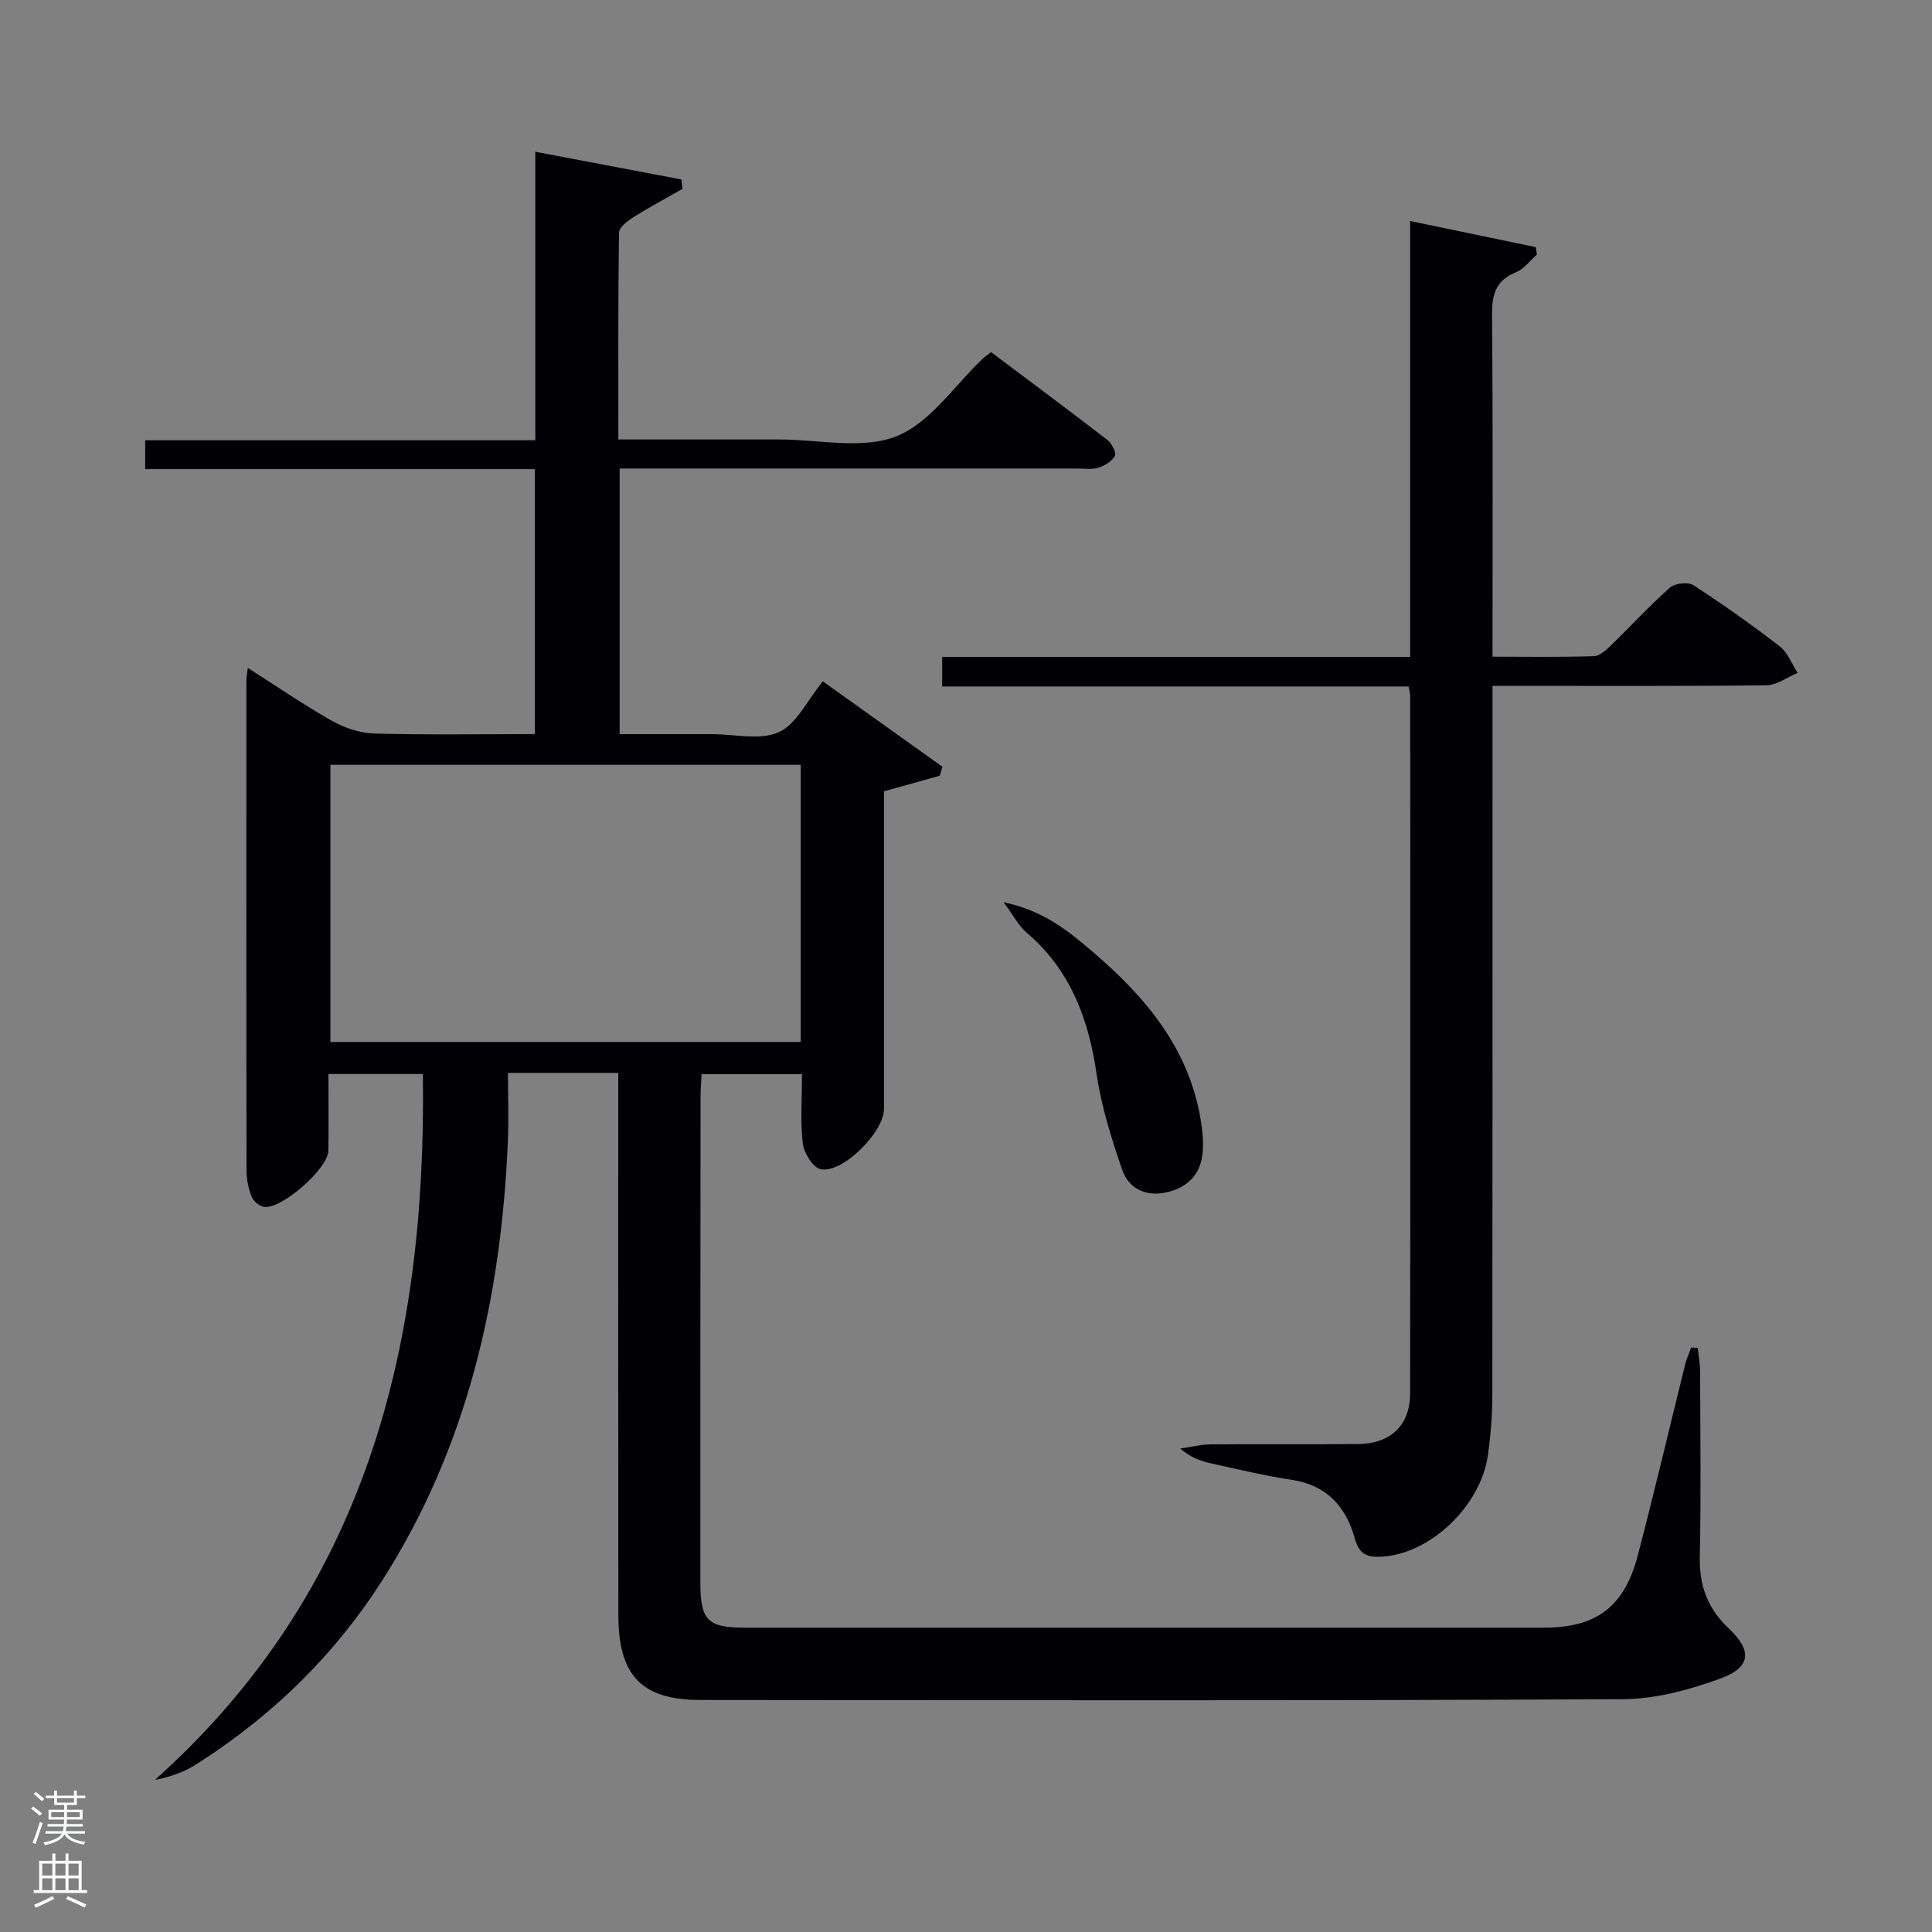 <svg enable-background="new 0 0 400 400" viewBox="0 0 400 400" xmlns="http://www.w3.org/2000/svg"><rect x="0" y="0" width="400" height="400" fill="#808080" stroke="none"/><path d="m6.44 374.46.42-.45c.65.47 1.27.95 1.85 1.44l-.45.49c-.65-.56-1.25-1.06-1.82-1.48m.93 7.33-.63-.26c.55-1.36 1.05-2.8 1.52-4.33.19.1.38.19.59.27-.46 1.29-.95 2.73-1.48 4.32m-.38-10.38.44-.42c.43.34 1.01.82 1.74 1.44l-.49.49c-.53-.51-1.09-1.01-1.69-1.51m2.5.35h1.72v-1.04h.59v1.04h3.52v-1.04h.59v1.04h1.75v.53h-1.75v1.42h-2.03v.97h3.22v2.03h-3.24c0 .35-.01.66-.03.93h3.32v.53h-3.37c-.03.27-.08.58-.15.94h3.96v.53h-3.71c.67.92 1.93 1.48 3.79 1.68-.13.24-.23.44-.29.59-2.13-.38-3.48-1.08-4.04-2.12-.43.97-1.77 1.72-4.03 2.23-.09-.19-.2-.37-.33-.55 2.1-.42 3.37-1.03 3.81-1.83h-3.36v-.53h3.58c.08-.29.13-.61.16-.94h-3.33v-.53h3.39c.02-.27.04-.58.04-.93h-3.23v-2.03h3.25v-.97h-2.07v-1.42h-1.73zm1.12 3.44v1h2.65c.01-.3.02-.44.02-.4v-.25-.35zm1.19-2h3.52v-.91h-3.52zm4.71 2h-2.63v.59c0 .15-.01.28-.01.4h2.64z" fill="#fafbfc"/><path d="m13.56 383.74h.63v1.52h2.72v6.07h1.13v.6h-11.06v-.6h1.13v-6.07h2.73v-1.52h.63v1.52h2.1v-1.52zm-2.69 8.83.38.56c-1.24.63-2.53 1.25-3.85 1.85-.1-.21-.21-.42-.34-.63 1.36-.55 2.63-1.15 3.81-1.78m-2.13-4.27h2.1v-2.45h-2.1zm0 3.04h2.1v-2.46h-2.1zm2.72-3.04h2.1v-2.45h-2.1zm0 3.04h2.1v-2.46h-2.1zm6.07 3.6c-1.41-.71-2.7-1.3-3.86-1.78l.35-.56c1.45.62 2.75 1.19 3.88 1.72zm-1.25-9.09h-2.1v2.45h2.1zm-2.09 5.49h2.1v-2.46h-2.1z" fill="#fafbfc"/><g fill="#010105"><path d="m128 222.13c-7.77 0-14.76 0-22.83 0 0 4.83.18 9.59-.03 14.33-1.4 32.36-8.36 63.17-26.05 90.83-9.73 15.22-22.39 27.62-37.57 37.42-1.11.72-2.25 1.44-3.46 1.97-1.79.78-3.66 1.39-5.96 1.81 43.74-39.13 56.23-89.89 55.45-146.13-6.58 0-12.79 0-19.55 0 0 5.34.06 10.62-.02 15.89-.05 3.73-9.84 12.29-13.38 11.61-.96-.18-2.14-1.18-2.5-2.09-.65-1.66-1.06-3.53-1.06-5.32-.06-33.83-.04-67.65-.03-101.48 0-.64.13-1.27.29-2.69 6.08 3.87 11.64 7.7 17.5 11 2.6 1.46 5.79 2.51 8.75 2.59 10.95.3 21.92.12 33.17.12 0-18.33 0-36.26 0-54.86-26.73 0-53.6 0-80.66 0 0-2.28 0-3.89 0-5.98h80.77c0-19.88 0-39.29 0-59.73 10.51 1.99 20.37 3.86 30.23 5.73.08.65.16 1.3.25 1.95-3.38 1.93-6.83 3.76-10.12 5.84-1.24.78-3.01 2.12-3.03 3.23-.21 14.11-.14 28.23-.14 42.82 11.43 0 22.38.01 33.33 0 8.16-.01 17.19 2.14 24.25-.67 7-2.78 12.03-10.55 17.93-16.12.36-.34.78-.61 1.67-1.29 7.96 5.98 16.07 12 24.06 18.17.91.7 1.91 2.61 1.57 3.29-.58 1.13-2.11 2.05-3.43 2.46-1.37.43-2.97.17-4.47.17-29.66 0-59.32 0-88.98 0-1.8 0-3.59 0-5.66 0v55h15.63 3.5c4.67-.01 9.94 1.34 13.82-.41 3.67-1.65 5.87-6.56 9.12-10.52 8.06 5.75 16.41 11.72 24.76 17.68-.18.62-.37 1.24-.55 1.86-3.71 1.03-7.42 2.07-11.55 3.22v19.79c0 15.33.01 30.66 0 45.99 0 4.78-8.61 13.41-13.12 12.46-1.59-.34-3.45-3.35-3.69-5.32-.54-4.6-.17-9.3-.17-14.35-6.9 0-13.62 0-20.79 0-.07 1.49-.21 3.09-.21 4.69-.04 33.49-.04 66.98-.04 100.47 0 7.91 1.5 9.43 9.21 9.43 55.16 0 110.31.01 165.47 0 10.79 0 16.6-4.28 19.39-14.9 3.45-13.16 6.55-26.4 9.83-39.61.3-1.19.83-2.33 1.25-3.49.45.03.9.05 1.35.08.17 1.64.48 3.27.49 4.91.04 12.83.2 25.66-.06 38.49-.12 5.93 1.69 10.63 5.99 14.68 4.87 4.59 4.63 8.03-1.67 10.35-6.44 2.36-13.48 4.27-20.27 4.3-63.65.32-127.3.22-190.96.16-12.18-.01-16.98-5.04-17-17.59-.04-35.99-.02-71.98-.02-107.98 0-1.27 0-2.57 0-4.26zm37.78-63.78c-32.77 0-65.14 0-97.37 0v57.38h97.37c0-19.18 0-38.1 0-57.38z"/><path d="m195.07 142.13c0-2.41 0-4.03 0-6.13h96.89c0-30.24 0-60 0-90.24 9.03 1.88 17.53 3.64 26.02 5.41.07.51.14 1.03.21 1.54-1.42 1.25-2.65 2.98-4.3 3.64-4.29 1.72-5.02 4.72-4.98 8.99.2 23.31.1 46.62.1 70.62 7.16 0 14.09.12 21.01-.11 1.23-.04 2.57-1.33 3.6-2.32 4.07-3.94 7.9-8.14 12.14-11.88 1.02-.9 3.73-1.21 4.83-.5 6.14 3.98 12.12 8.22 17.91 12.69 1.65 1.28 2.48 3.62 3.68 5.48-2.15.89-4.29 2.53-6.46 2.56-17.66.21-35.32.12-52.99.12-.99 0-1.98 0-3.72 0v5.96c0 46.99.02 93.98-.04 140.97-.01 4.14-.34 8.32-.93 12.42-1.52 10.53-11.97 20.34-21.85 20.94-3.02.18-4.76-.34-5.71-3.82-1.78-6.48-5.79-11-13.02-12.09-5.57-.83-11.07-2.16-16.58-3.37-2.21-.48-4.36-1.24-6.52-3.1 2.11-.3 4.22-.85 6.34-.87 10.16-.09 20.33.02 30.49-.07 6.71-.06 10.75-3.87 10.76-10.45.06-48.16.03-96.31.02-144.47 0-.48-.16-.95-.33-1.92-32.04 0-64.11 0-96.57 0z"/><path d="m207.78 186.8c8.3 1.71 13.53 6.04 18.63 10.41 10.77 9.24 19.66 19.8 22.14 34.39.41 2.43.68 4.98.4 7.4-.51 4.51-3.51 7.1-7.8 7.93-4.1.8-7.54-.96-8.84-4.79-2.17-6.4-4.27-12.95-5.24-19.61-1.67-11.52-5.42-21.69-14.53-29.45-1.63-1.39-2.68-3.49-4.76-6.28z"/></g></svg>